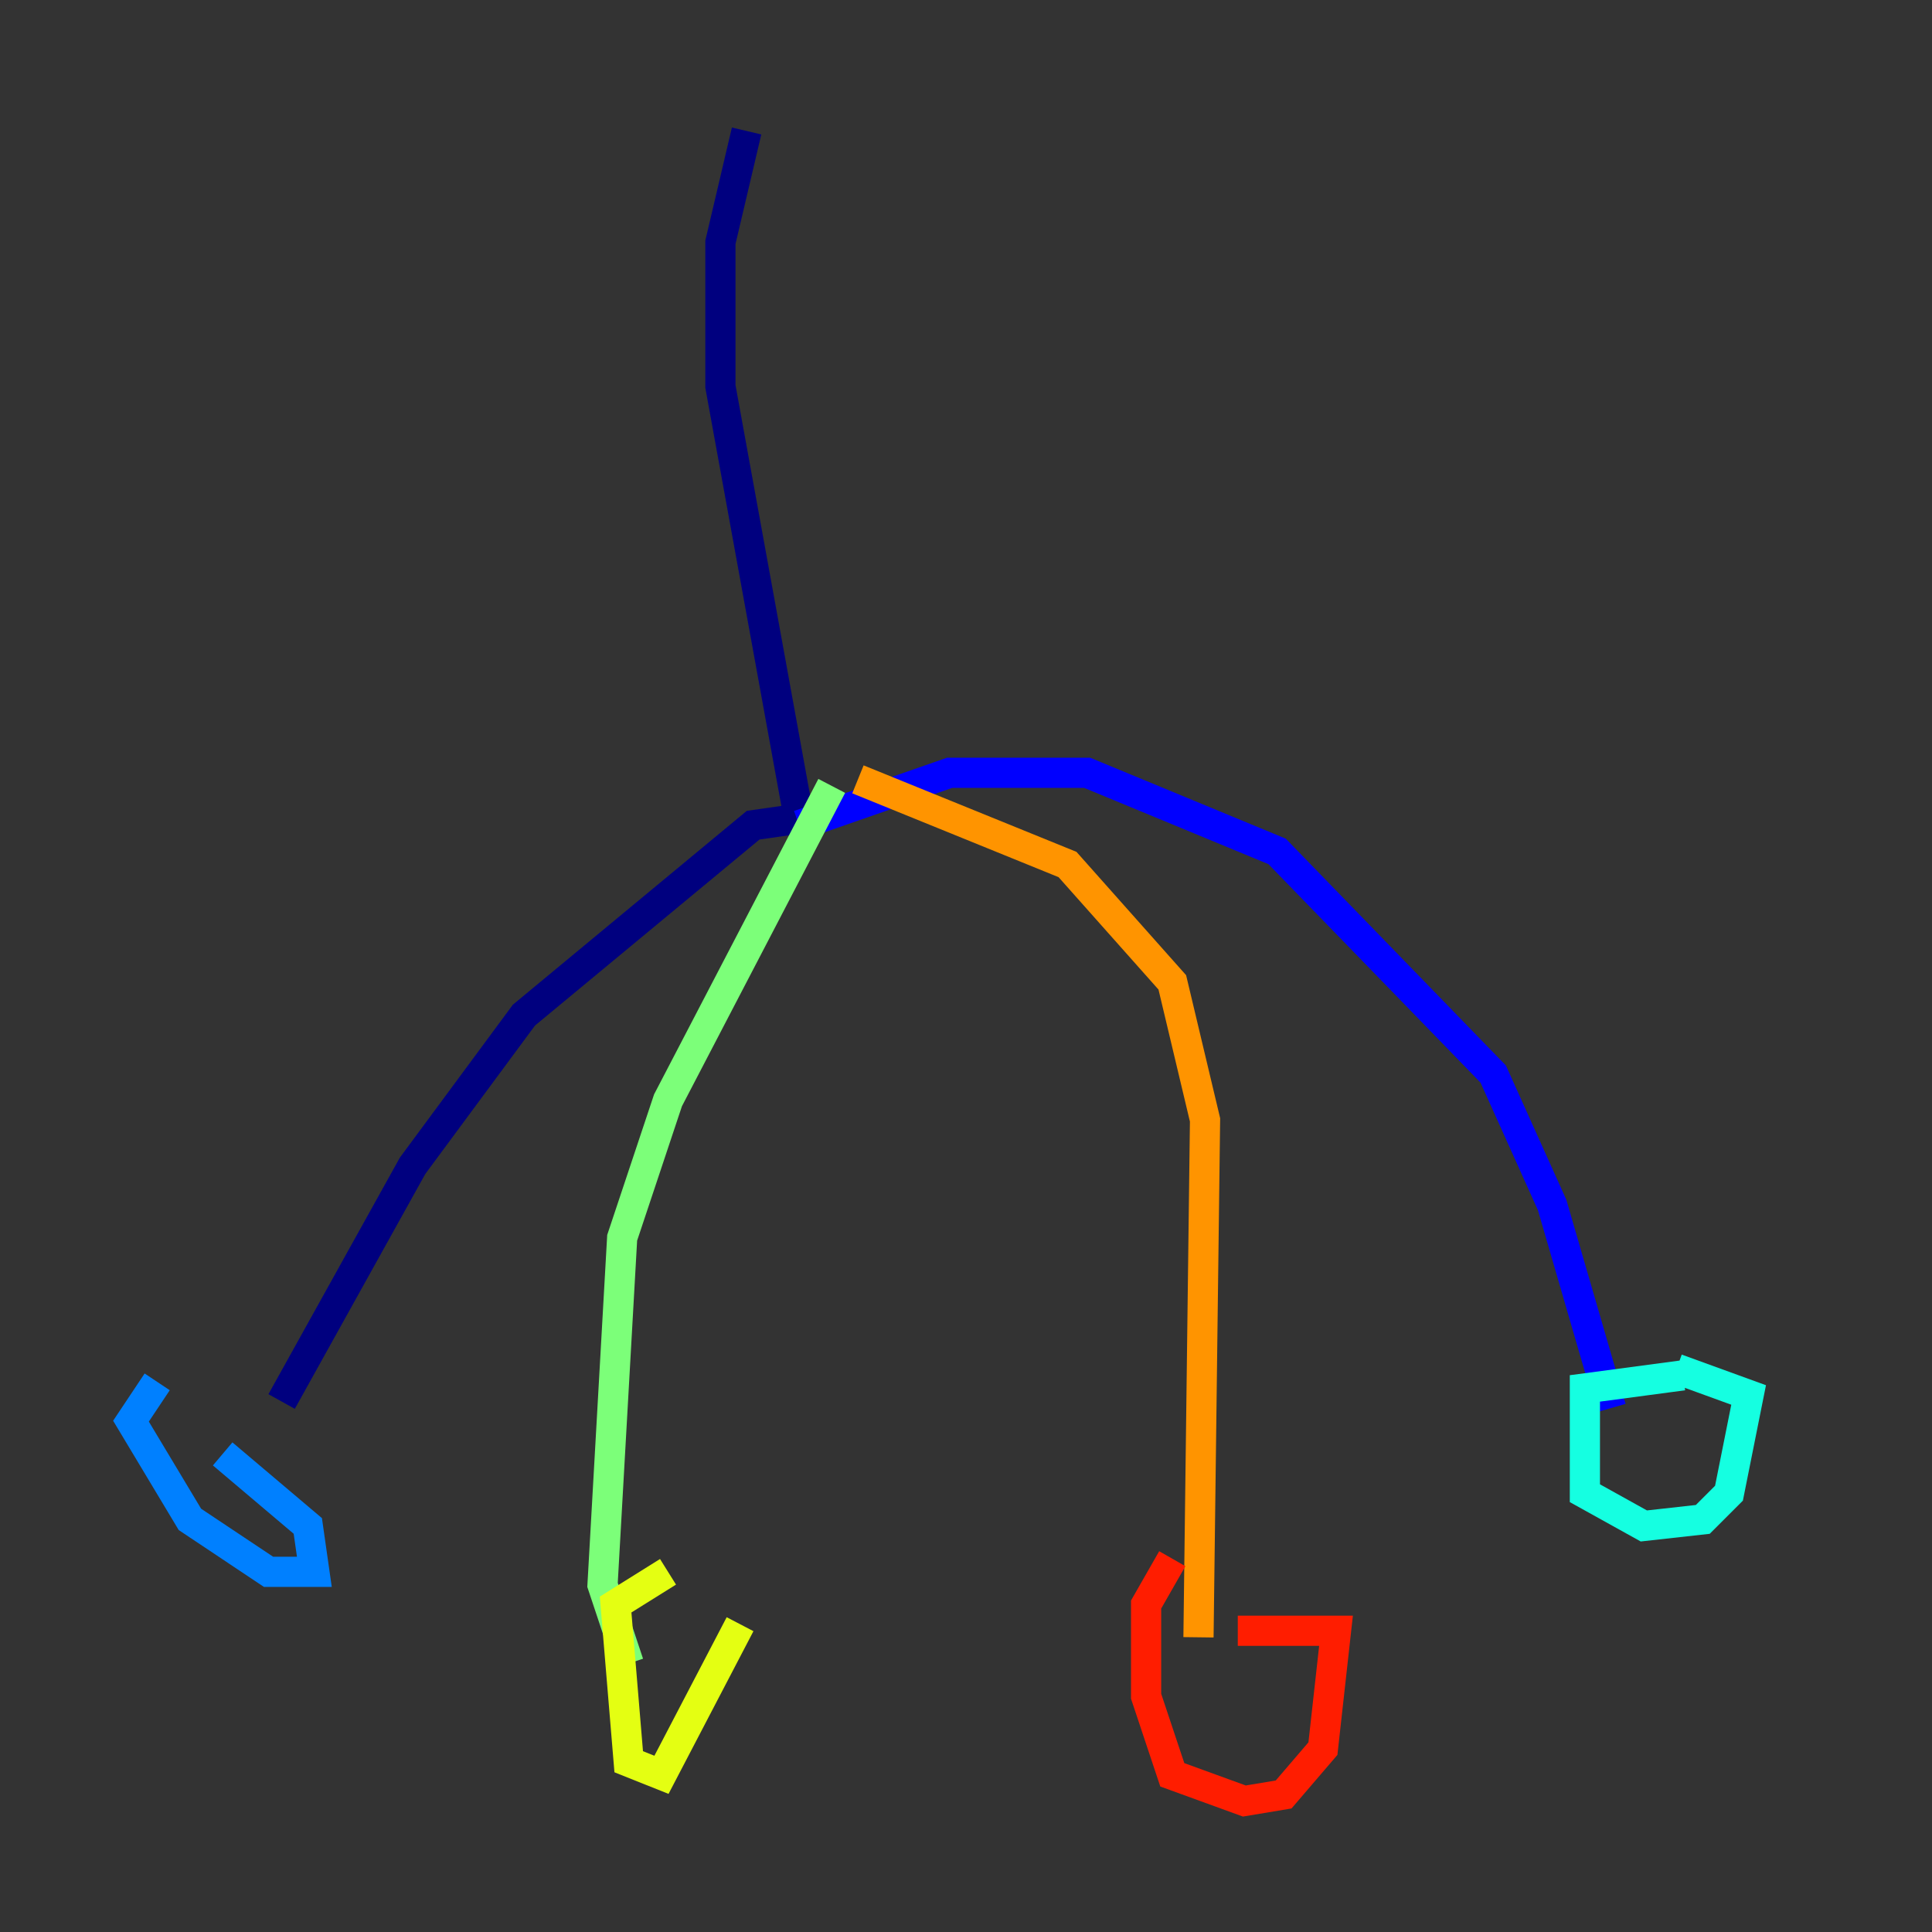 <?xml version="1.0" encoding="utf-8" ?>
<svg baseProfile="tiny" height="128" version="1.2" viewBox="0,0,128,128" width="128" xmlns="http://www.w3.org/2000/svg" xmlns:ev="http://www.w3.org/2001/xml-events" xmlns:xlink="http://www.w3.org/1999/xlink"><rect x="0" y="0" width="128" height="128" fill="#333333" stroke="none"/><defs /><polyline fill="none" points="49.464,8.678 47.729,16.054 47.729,25.6 52.936,54.237 49.898,54.671 34.712,67.254 27.336,77.234 18.658,92.854" stroke="#00007f" stroke-width="2" /><polyline fill="none" points="52.936,54.671 62.915,51.2 72.027,51.2 84.61,56.407 98.929,71.159 102.834,79.837 106.739,93.288" stroke="#0000ff" stroke-width="2" /><polyline fill="none" points="10.414,91.552 8.678,94.156 12.583,100.664 17.79,104.136 20.827,104.136 20.393,101.098 14.752,96.325" stroke="#0080ff" stroke-width="2" /><polyline fill="none" points="111.512,91.119 105.003,91.986 105.003,98.929 108.909,101.098 112.814,100.664 114.549,98.929 115.851,92.42 111.078,90.685" stroke="#15ffe1" stroke-width="2" /><polyline fill="none" points="55.105,52.068 44.258,72.895 41.22,82.007 39.919,105.003 41.654,110.21" stroke="#7cff79" stroke-width="2" /><polyline fill="none" points="44.258,104.136 40.786,106.305 41.654,116.719 43.824,117.586 49.031,107.607" stroke="#e4ff12" stroke-width="2" /><polyline fill="none" points="56.841,51.634 70.725,57.275 77.668,65.085 79.837,74.197 79.403,108.475" stroke="#ff9400" stroke-width="2" /><polyline fill="none" points="77.668,103.268 75.932,106.305 75.932,112.38 77.668,117.586 82.441,119.322 85.044,118.888 87.647,115.851 88.515,108.041 82.007,108.041" stroke="#ff1d00" stroke-width="2" /><polyline fill="none" points="44.258,75.498 44.258,75.498" stroke="#7f0000" stroke-width="2" /></svg>